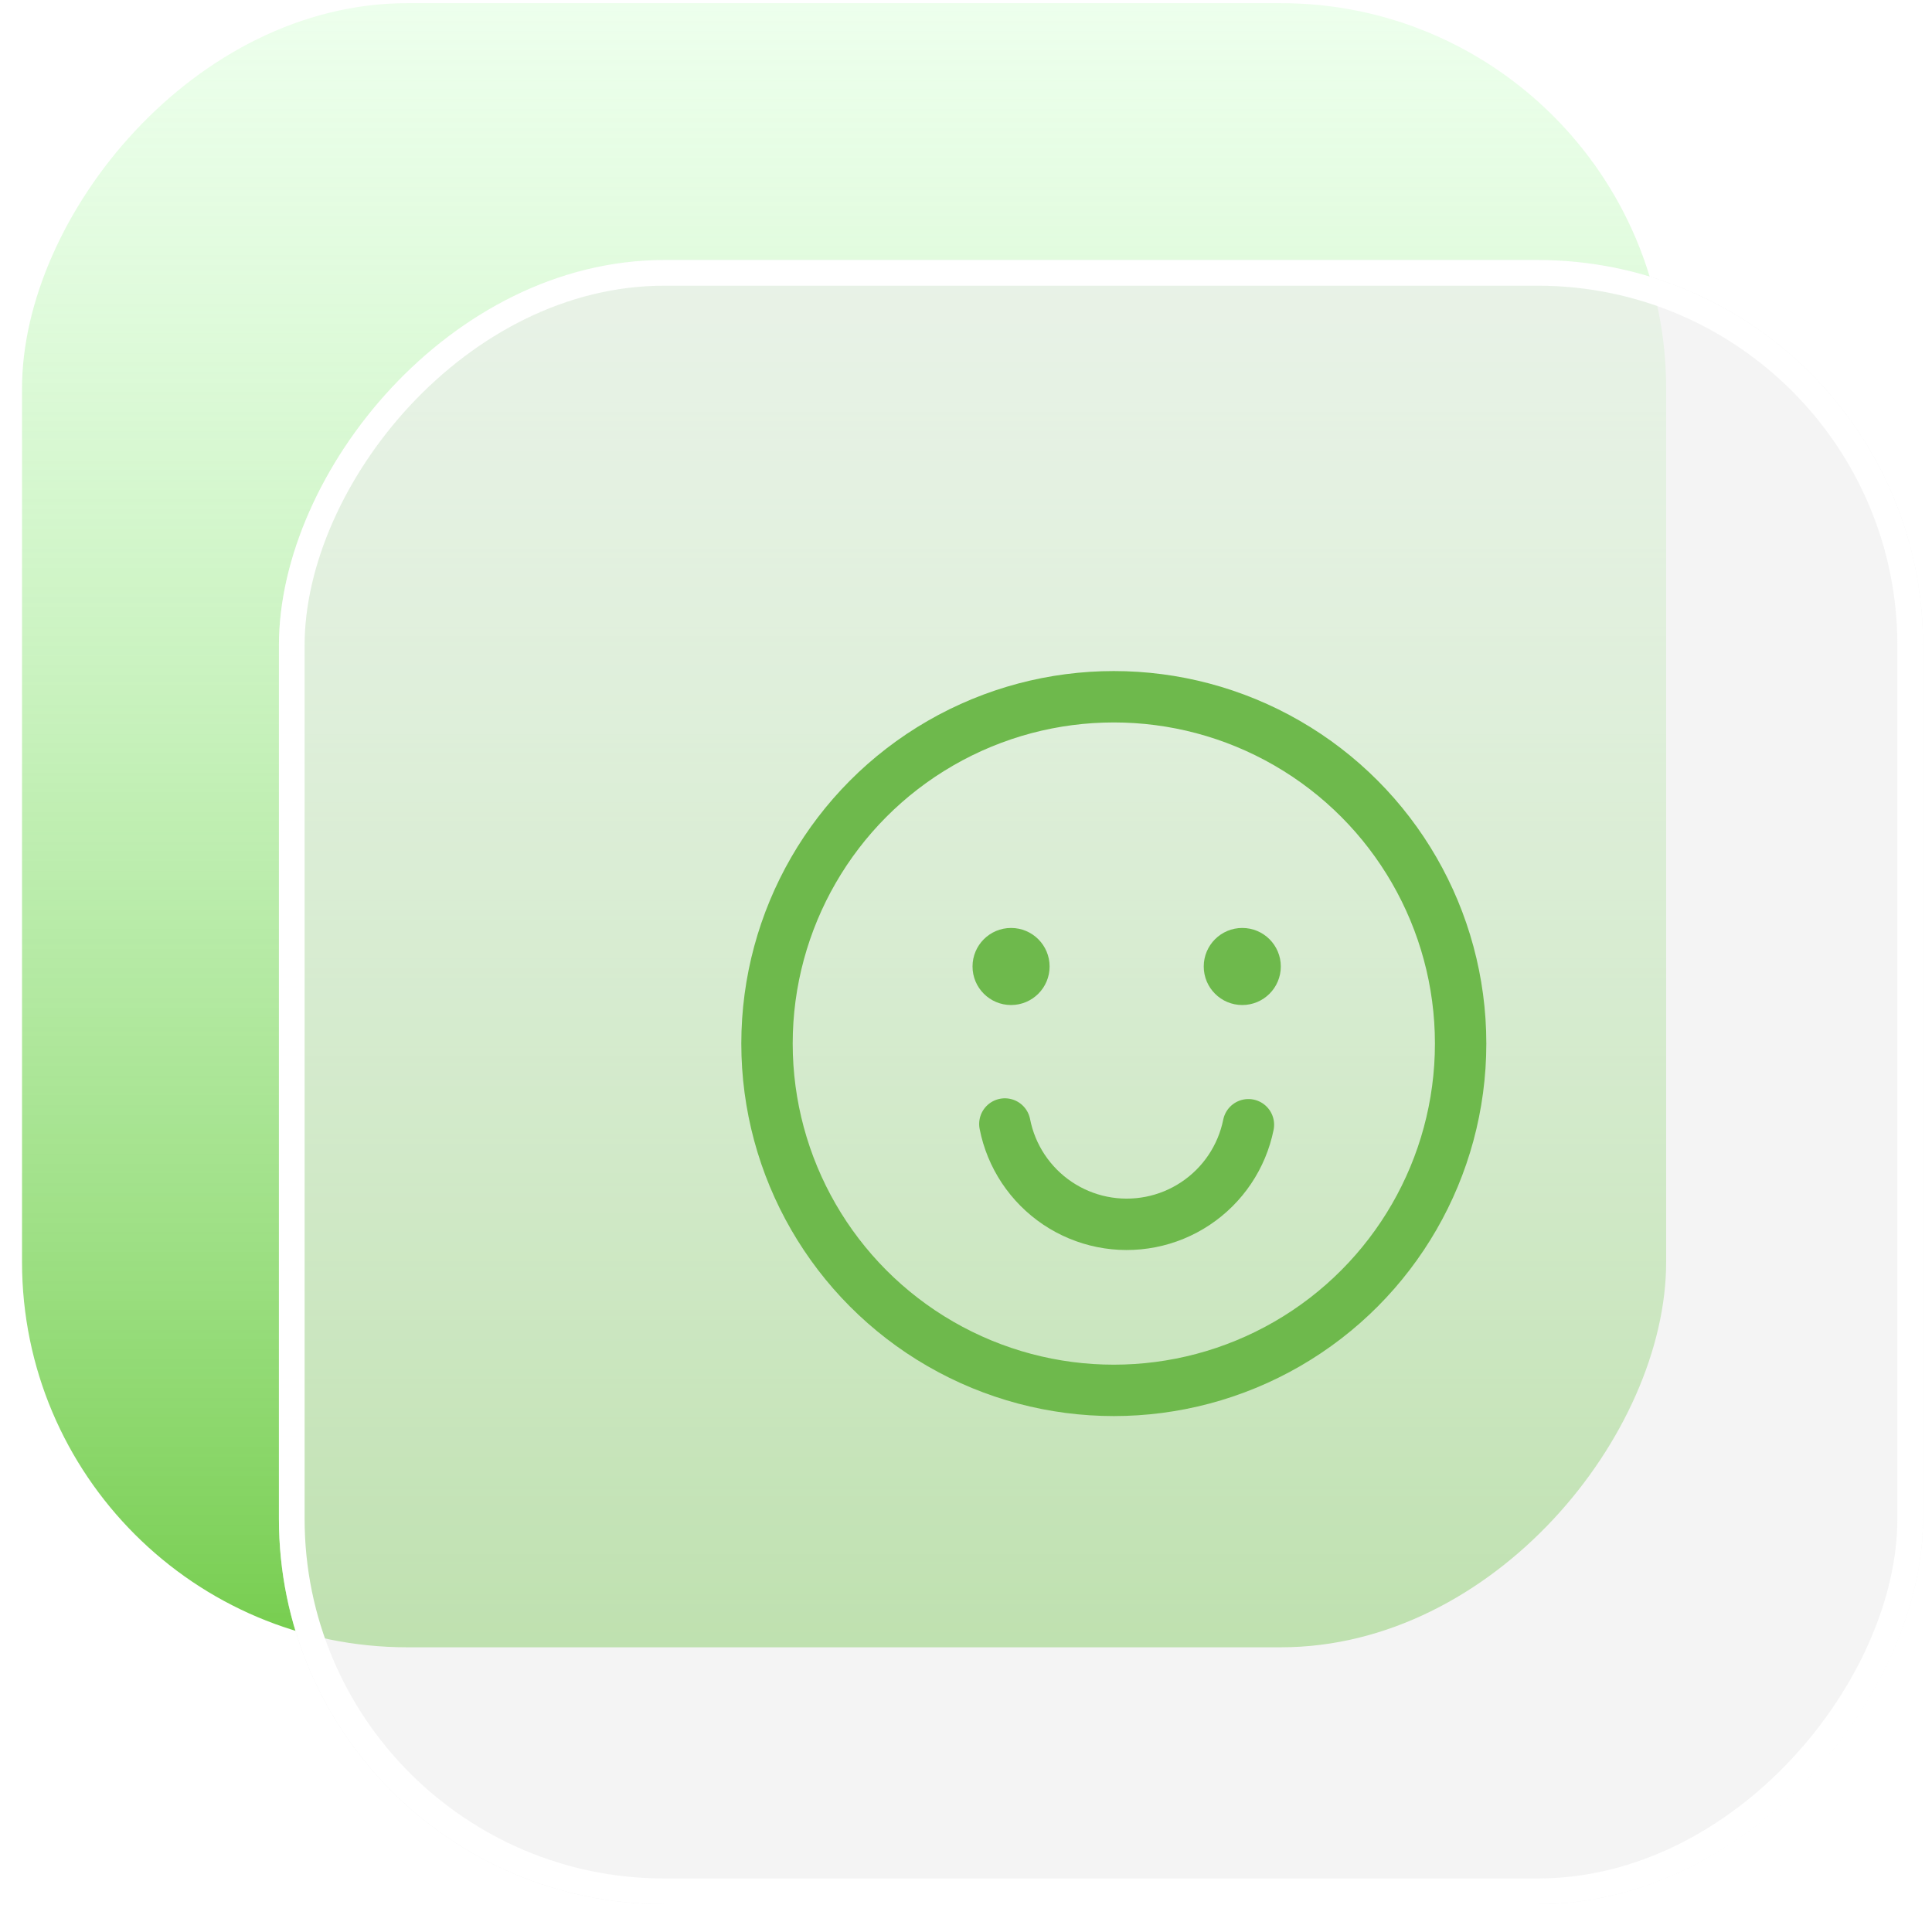 <svg width="55" height="55" viewBox="0 0 55 55" fill="none" xmlns="http://www.w3.org/2000/svg">
<rect width="46.805" height="46.805" rx="10.97" transform="matrix(1 0 0 -1 0.627 46.895)" fill="url(#paint0_linear_14_3290)"/>
<g filter="url(#filter0_b_14_3290)">
<rect width="46.805" height="46.805" rx="10.97" transform="matrix(1 0 0 -1 7.94 54.208)" fill="#EEEEEE" fill-opacity="0.61"/>
<rect x="0.366" y="-0.366" width="46.074" height="46.074" rx="10.604" transform="matrix(1 0 0 -1 7.94 53.476)" stroke="white" stroke-width="0.731"/>
</g>
<circle cx="31.708" cy="29.708" r="9.873" stroke="#6EB94C" stroke-width="1.463"/>
<circle cx="28.783" cy="27.514" r="1.097" fill="#6EB94C"/>
<circle cx="35.365" cy="27.514" r="1.097" fill="#6EB94C"/>
<path d="M35.54 32.019C35.448 32.474 35.267 32.907 35.008 33.292C34.749 33.677 34.417 34.007 34.03 34.264C33.643 34.521 33.21 34.699 32.754 34.788C32.298 34.877 31.83 34.876 31.375 34.784C30.92 34.692 30.488 34.511 30.102 34.252C29.717 33.993 29.387 33.66 29.13 33.274C28.873 32.887 28.695 32.453 28.606 31.998" stroke="#6EB94C" stroke-width="1.463" stroke-linecap="round"/>
<defs>
<filter id="filter0_b_14_3290" x="2.089" y="1.552" width="58.506" height="58.506" filterUnits="userSpaceOnUse" color-interpolation-filters="sRGB">
<feFlood flood-opacity="0" result="BackgroundImageFix"/>
<feGaussianBlur in="BackgroundImageFix" stdDeviation="2.925"/>
<feComposite in2="SourceAlpha" operator="in" result="effect1_backgroundBlur_14_3290"/>
<feBlend mode="normal" in="SourceGraphic" in2="effect1_backgroundBlur_14_3290" result="shape"/>
</filter>
<linearGradient id="paint0_linear_14_3290" x1="23.402" y1="0" x2="23.402" y2="46.805" gradientUnits="userSpaceOnUse">
<stop stop-color="#76CD4E"/>
<stop offset="1" stop-color="#CAFFC9" stop-opacity="0.34"/>
</linearGradient>
</defs>
</svg>
